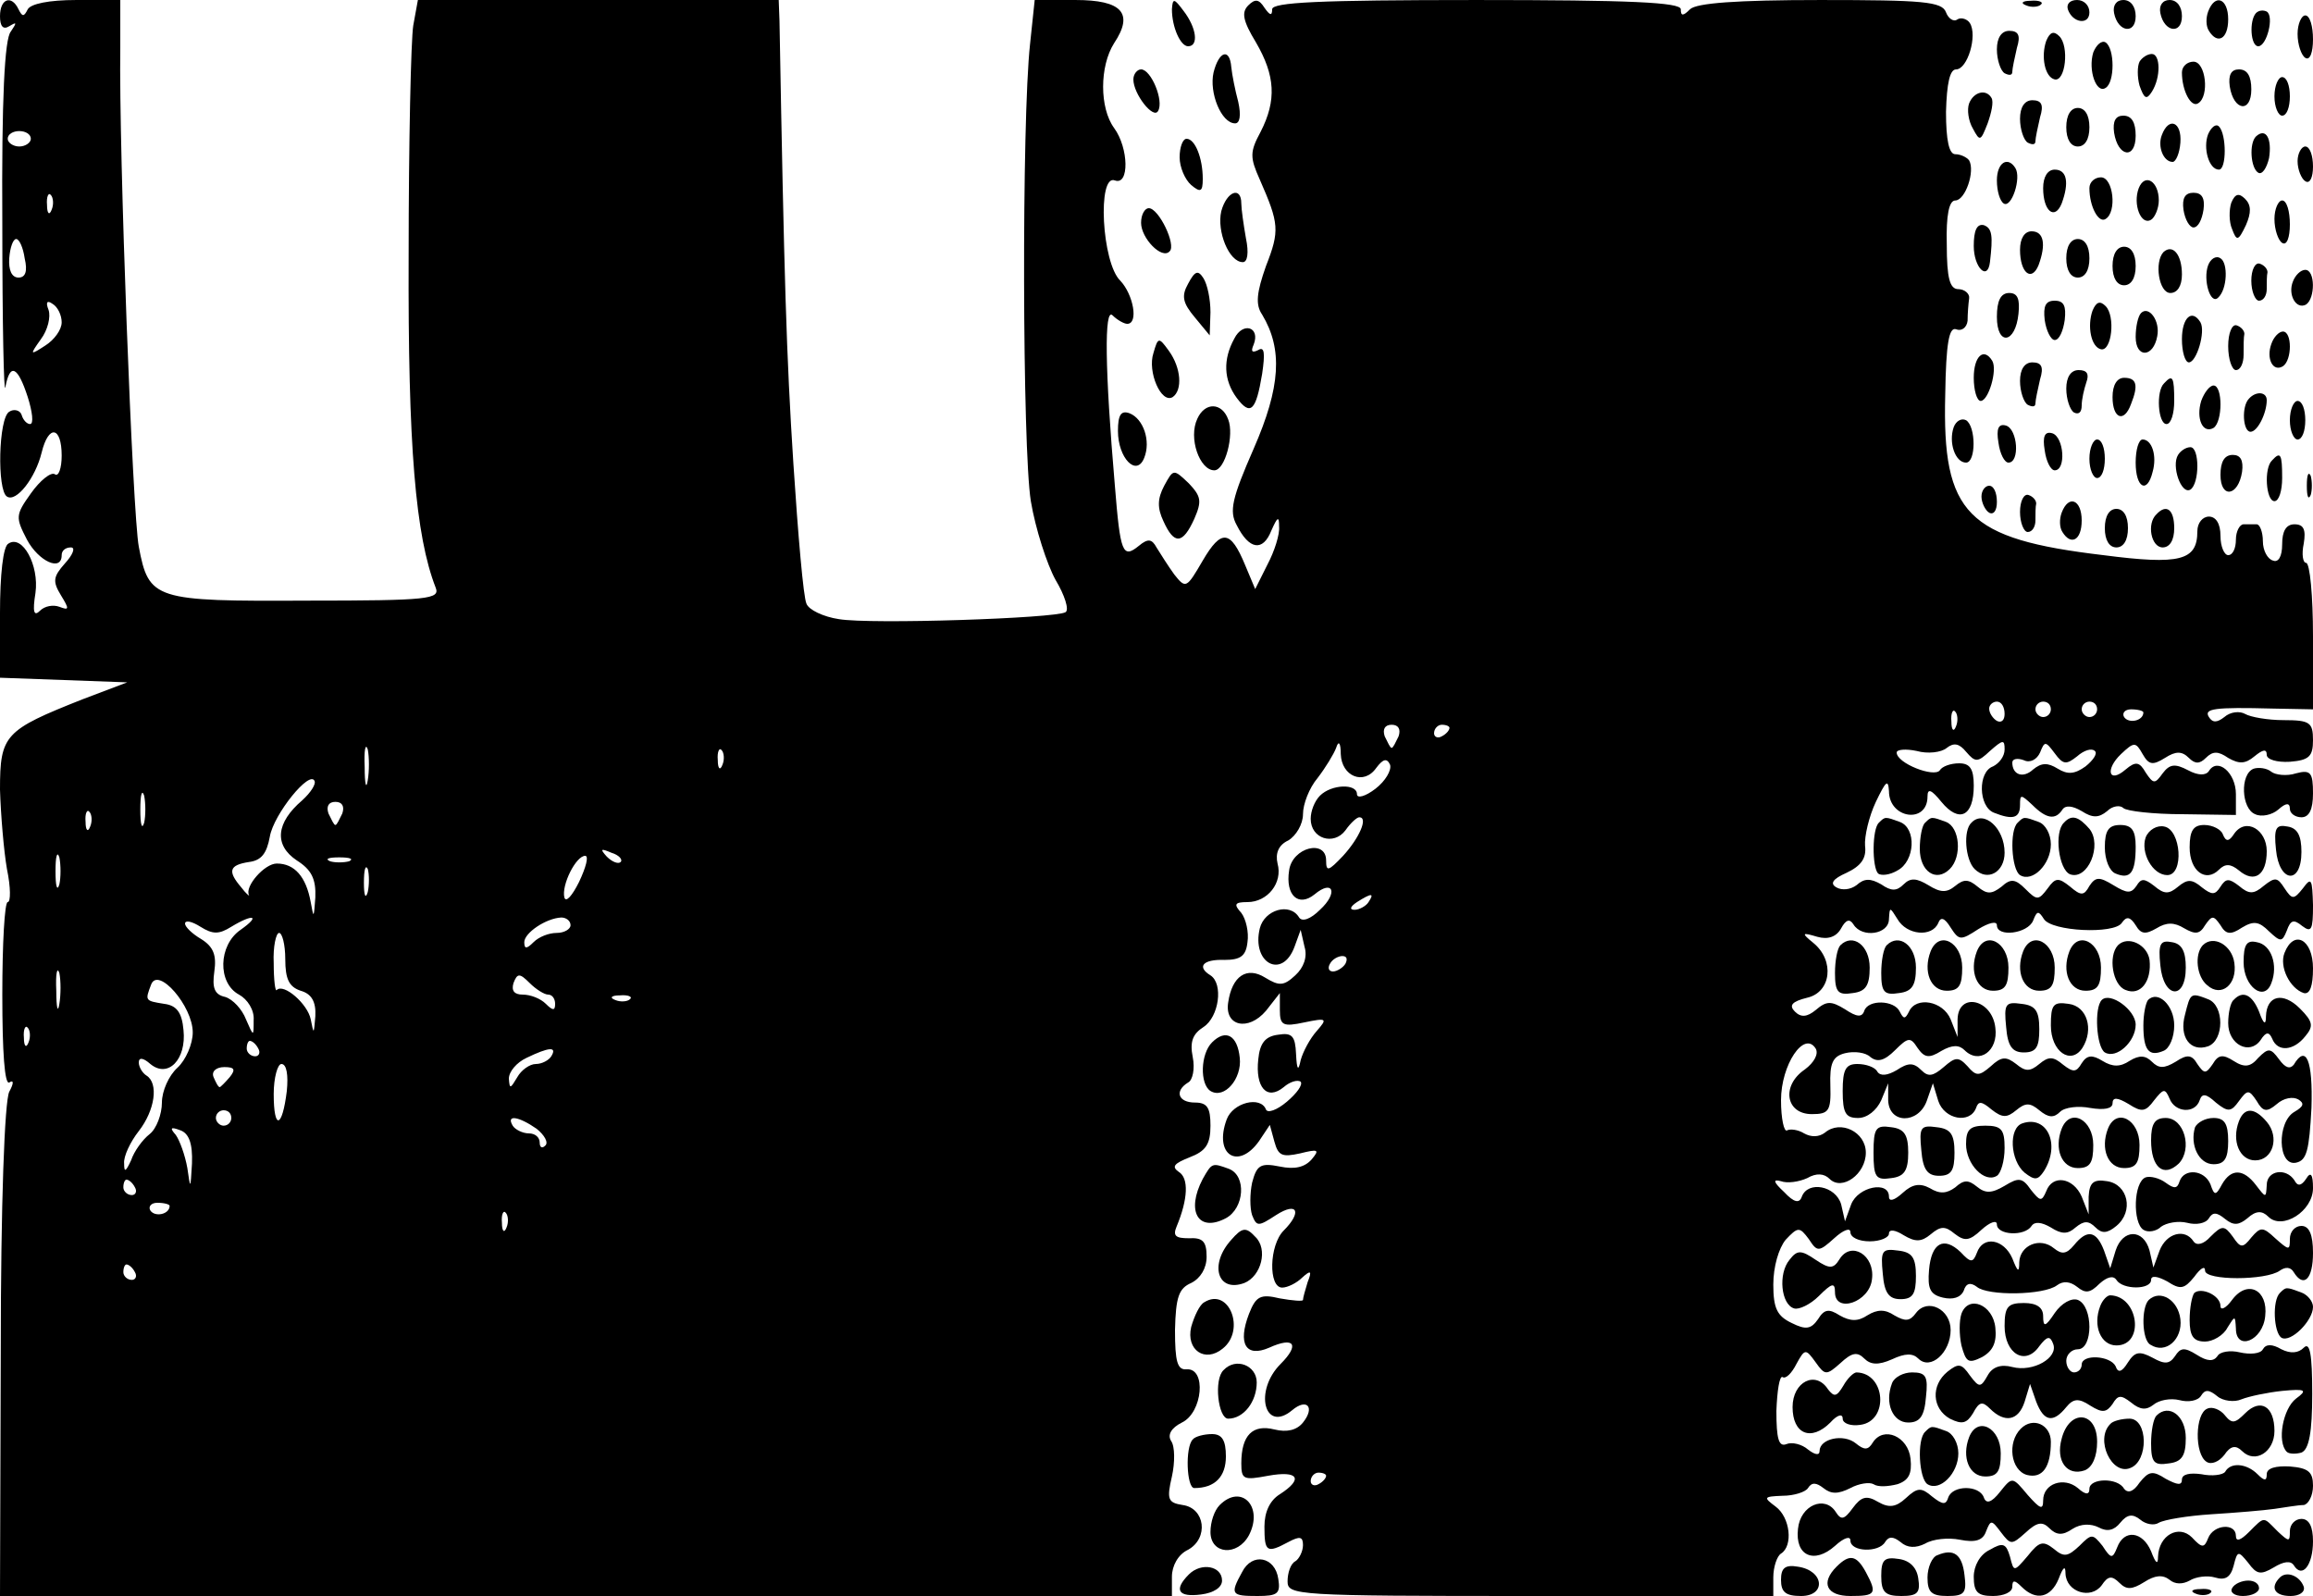 <?xml version="1.0" standalone="no"?>
<!DOCTYPE svg PUBLIC "-//W3C//DTD SVG 20010904//EN"
 "http://www.w3.org/TR/2001/REC-SVG-20010904/DTD/svg10.dtd">
<svg version="1.0" xmlns="http://www.w3.org/2000/svg"
 width="300pt" height="207pt" viewBox="0 0 300 207"
 preserveAspectRatio="xMidYMid meet">

<g transform="translate(0,207) scale(0.1,-0.1)"
fill="#000000" stroke="none">
<path d="M0 2049 c0 -13 4 -18 12 -13 10 6 10 5 2 -7 -8 -9 -12 -87 -11 -249
0 -129 2 -225 4 -212 6 32 16 27 29 -13 6 -19 8 -35 3 -35 -4 0 -9 5 -11 12
-2 6 -10 8 -16 4 -14 -8 -16 -102 -3 -110 12 -8 37 24 45 57 9 37 26 34 26 -4
0 -16 -4 -28 -9 -24 -5 3 -19 -8 -31 -25 -20 -28 -20 -31 -5 -60 15 -28 45
-42 45 -20 0 6 5 10 12 10 6 0 3 -9 -8 -21 -15 -17 -16 -23 -5 -41 11 -18 11
-20 -2 -15 -8 3 -19 1 -25 -5 -8 -8 -10 -2 -6 23 5 36 -17 76 -35 64 -7 -3
-11 -41 -11 -90 l0 -84 83 -3 82 -3 -58 -22 c-101 -40 -107 -46 -107 -117 1
-33 5 -80 9 -103 5 -24 5 -43 1 -43 -4 0 -7 -54 -7 -120 0 -75 3 -117 9 -114
6 4 6 -1 0 -12 -6 -12 -11 -144 -11 -337 l-1 -317 760 0 760 0 0 25 c0 14 8
29 21 35 27 15 22 54 -7 58 -19 3 -21 7 -14 37 4 18 4 39 -1 46 -5 8 0 17 14
24 27 13 32 71 6 69 -12 -1 -15 10 -15 51 1 43 5 54 21 61 12 6 20 19 20 34 0
20 -5 25 -23 24 -17 0 -21 3 -16 15 15 36 16 63 3 71 -10 7 -6 11 14 19 21 8
27 17 27 41 0 23 -4 30 -20 30 -22 0 -27 15 -9 26 6 3 9 18 6 33 -4 20 0 30
14 39 20 13 26 56 9 67 -18 11 -10 21 18 20 21 0 28 5 30 23 2 13 -2 30 -8 38
-10 11 -9 14 8 14 26 0 46 25 39 50 -3 13 1 24 14 30 10 6 19 21 19 34 0 13 8
34 19 47 10 13 21 31 24 39 3 10 6 7 6 -8 1 -29 30 -41 46 -18 9 12 14 13 18
4 2 -7 -6 -21 -19 -31 -13 -10 -24 -13 -24 -7 0 14 -33 13 -48 -2 -7 -7 -12
-20 -12 -30 0 -26 30 -35 45 -15 7 10 15 17 18 17 12 0 0 -27 -21 -50 -19 -20
-22 -21 -22 -6 0 28 -44 17 -48 -13 -5 -32 12 -48 33 -31 24 20 31 2 7 -20
-12 -12 -23 -16 -27 -10 -12 20 -45 10 -51 -14 -11 -45 29 -67 45 -24 l8 22 5
-22 c4 -13 -1 -27 -12 -37 -15 -14 -21 -14 -39 -3 -24 15 -43 2 -48 -32 -5
-31 26 -38 49 -11 l18 23 0 -22 c0 -20 4 -22 32 -16 29 6 30 5 16 -11 -9 -10
-18 -27 -21 -38 -3 -15 -5 -13 -6 8 -1 23 -5 28 -23 25 -17 -2 -24 -11 -26
-32 -4 -36 11 -54 33 -36 8 7 18 10 22 7 3 -4 -5 -15 -18 -26 -13 -11 -25 -15
-27 -10 -7 18 -43 9 -51 -13 -17 -46 15 -66 42 -28 l14 21 6 -22 c5 -18 10
-20 33 -15 24 6 26 5 15 -8 -9 -10 -22 -13 -41 -9 -25 5 -30 2 -36 -21 -3 -14
-3 -33 0 -42 6 -15 8 -15 31 0 28 18 34 4 10 -20 -19 -19 -20 -74 -2 -74 7 0
19 6 26 13 11 10 13 9 7 -6 -3 -10 -6 -20 -6 -23 0 -2 -13 -1 -30 2 -25 6 -31
3 -40 -20 -15 -39 -4 -57 26 -44 33 15 40 4 15 -21 -35 -35 -21 -90 15 -60 19
16 30 4 14 -16 -8 -10 -21 -13 -37 -9 -28 7 -43 -7 -43 -44 0 -21 3 -22 35
-16 39 7 46 -4 15 -24 -13 -8 -20 -23 -20 -42 0 -33 3 -35 31 -20 15 8 19 7
19 -4 0 -8 -5 -18 -10 -21 -6 -3 -10 -15 -10 -26 0 -18 10 -19 315 -19 l315 0
0 24 c0 14 5 28 10 31 16 10 12 47 -7 61 -16 12 -16 13 9 14 15 0 30 5 33 10
5 8 11 7 20 0 10 -8 19 -8 35 0 11 6 25 8 30 5 6 -4 19 -3 31 0 15 5 19 14 17
33 -3 29 -35 43 -49 21 -6 -10 -11 -10 -22 -1 -16 13 -47 6 -47 -10 0 -6 -6
-5 -15 2 -8 7 -21 10 -28 7 -10 -4 -13 7 -13 43 1 26 4 46 8 44 4 -3 12 5 18
17 11 20 12 20 25 2 12 -17 14 -17 32 -1 15 14 22 15 31 6 8 -8 18 -9 36 -1
17 8 27 8 34 1 16 -16 42 8 42 37 0 27 -30 42 -45 22 -8 -11 -14 -11 -28 -3
-12 8 -22 8 -35 0 -12 -8 -22 -8 -36 0 -14 9 -20 8 -28 -5 -9 -13 -16 -14 -34
-5 -19 9 -24 19 -24 50 0 23 7 47 16 58 16 17 18 17 30 1 11 -17 13 -17 33 1
12 11 21 14 21 8 0 -7 11 -12 25 -12 14 0 25 5 25 10 0 6 8 5 19 -2 15 -9 23
-9 35 1 13 11 19 11 31 1 13 -10 19 -10 35 5 11 10 20 13 20 7 0 -14 36 -16
45 -2 4 6 13 5 25 -2 14 -9 22 -9 32 0 11 9 17 9 26 0 8 -8 15 -8 27 2 23 19
15 54 -12 58 -18 3 -23 -2 -24 -20 l0 -23 -9 23 c-11 25 -38 29 -46 7 -6 -14
-8 -13 -20 2 -11 16 -16 16 -34 5 -17 -10 -25 -10 -36 -1 -11 9 -17 9 -28 -1
-11 -8 -20 -9 -33 -1 -13 7 -23 5 -35 -6 -11 -10 -18 -12 -18 -5 0 21 -40 13
-49 -10 l-8 -22 -5 22 c-7 24 -43 31 -51 10 -3 -9 -10 -8 -23 6 -14 13 -15 17
-4 14 8 -3 23 -1 34 4 12 7 22 6 29 -1 16 -16 47 6 47 34 0 27 -33 43 -53 26
-8 -6 -18 -6 -27 -1 -8 5 -18 6 -22 4 -4 -3 -8 15 -8 39 0 46 30 91 45 67 4
-7 -2 -18 -14 -27 -31 -21 -25 -58 9 -58 22 0 25 4 24 37 -1 29 3 38 19 42 12
3 27 1 33 -5 9 -7 18 -5 32 9 17 17 20 17 29 3 9 -13 15 -14 31 -4 14 8 23 8
30 1 19 -19 44 -1 40 29 -4 37 -48 47 -49 11 l0 -23 -9 23 c-10 24 -45 30 -54
10 -5 -10 -7 -10 -12 0 -7 15 -41 16 -46 1 -3 -9 -10 -8 -25 2 -18 11 -24 11
-38 -1 -11 -9 -19 -10 -27 -2 -8 8 -4 13 16 18 31 7 36 48 8 71 -16 13 -15 14
5 8 14 -4 25 0 31 11 6 11 11 13 16 5 11 -18 46 -13 46 7 1 16 1 16 11 0 12
-21 45 -24 53 -5 3 8 8 7 16 -6 11 -17 13 -17 36 -2 13 8 24 11 24 5 0 -16 40
-11 47 6 5 13 7 13 14 2 10 -16 91 -20 101 -5 6 9 11 8 18 -3 7 -12 13 -12 27
-4 13 8 23 8 36 0 14 -8 20 -8 27 4 9 13 11 13 20 0 7 -12 13 -13 28 -3 15 9
22 8 35 -5 15 -14 17 -14 23 1 5 14 9 15 20 6 12 -9 14 -5 14 27 -1 34 -2 37
-13 22 -12 -15 -14 -15 -24 0 -9 14 -12 15 -27 3 -13 -11 -19 -11 -32 0 -13
10 -17 10 -24 -1 -7 -11 -11 -11 -24 -1 -13 11 -19 11 -31 1 -12 -10 -18 -10
-31 1 -13 10 -17 10 -23 0 -7 -10 -12 -10 -30 1 -18 11 -23 11 -31 -1 -7 -13
-11 -13 -25 -1 -15 12 -19 12 -29 -2 -12 -16 -14 -16 -29 -1 -13 13 -19 14
-31 3 -13 -10 -19 -10 -31 0 -12 10 -18 10 -29 1 -11 -9 -19 -9 -35 1 -15 9
-23 10 -32 1 -9 -9 -16 -9 -29 0 -14 8 -22 8 -32 -1 -8 -6 -19 -7 -26 -3 -9 5
-5 11 13 19 19 9 26 19 24 35 -1 12 5 38 14 57 13 27 16 30 17 14 0 -36 50
-43 50 -7 0 11 5 9 18 -7 23 -28 42 -19 42 21 0 22 -5 29 -19 29 -11 0 -22 -4
-25 -9 -7 -10 -56 9 -56 23 0 4 12 5 26 2 14 -4 32 -2 39 4 9 7 16 6 25 -5 12
-14 15 -14 31 1 17 15 19 15 19 2 0 -9 -7 -18 -15 -22 -20 -7 -19 -52 1 -60
25 -10 34 -7 34 10 0 14 1 14 16 0 18 -18 30 -20 39 -6 4 6 13 5 25 -2 14 -9
22 -9 33 0 7 7 17 8 21 4 4 -4 39 -8 77 -8 l69 -1 0 27 c0 28 -24 48 -35 30
-4 -6 -14 -6 -27 1 -17 9 -24 8 -33 -4 -10 -14 -12 -14 -22 1 -8 14 -13 15
-26 4 -22 -19 -27 0 -6 20 17 16 19 16 28 0 8 -14 13 -15 29 -5 14 9 22 9 31
0 8 -8 14 -8 22 0 9 9 16 9 29 0 14 -8 22 -8 34 2 11 9 16 10 16 2 0 -6 13
-10 30 -9 25 2 30 7 30 28 0 23 -4 26 -38 26 -21 0 -43 4 -50 8 -7 4 -19 3
-27 -4 -9 -7 -15 -8 -20 0 -7 11 7 13 83 11 l52 -1 0 95 c0 52 -4 95 -9 95 -4
0 -6 11 -3 25 3 18 0 25 -12 25 -11 0 -16 -9 -16 -26 0 -16 -5 -24 -12 -21 -7
2 -13 13 -13 25 0 12 -4 22 -8 22 -4 0 -11 0 -17 0 -5 0 -10 -9 -10 -20 0 -11
-4 -20 -10 -20 -5 0 -10 11 -10 25 0 16 -6 25 -15 25 -8 0 -15 -8 -15 -19 0
-38 -22 -44 -122 -31 -177 21 -209 53 -205 208 1 67 5 88 14 85 7 -3 14 2 15
11 0 9 1 22 2 29 1 6 -6 12 -14 12 -11 0 -15 14 -15 58 -1 38 3 57 11 57 13 0
26 38 18 52 -3 4 -11 8 -18 8 -8 0 -12 18 -12 55 1 37 5 55 13 55 15 0 28 44
18 60 -3 5 -11 8 -16 5 -5 -4 -12 1 -15 9 -5 14 -30 16 -163 16 -109 0 -161
-4 -169 -12 -9 -9 -12 -9 -12 0 0 9 -66 12 -265 12 -205 0 -265 -3 -265 -12 0
-9 -3 -8 -10 2 -7 11 -12 12 -21 3 -9 -9 -7 -20 10 -48 25 -43 27 -75 6 -116
-14 -26 -14 -33 -1 -62 25 -57 26 -66 8 -112 -12 -34 -14 -50 -5 -63 27 -45
24 -94 -11 -174 -28 -64 -32 -81 -22 -99 16 -32 34 -35 45 -7 8 18 10 19 10 5
1 -10 -6 -32 -15 -49 l-16 -32 -13 31 c-19 46 -31 47 -55 6 -21 -36 -22 -37
-37 -18 -8 11 -18 27 -23 35 -6 11 -11 12 -23 2 -21 -17 -24 -9 -31 78 -13
151 -14 232 -3 221 6 -6 15 -11 19 -11 15 0 8 38 -9 56 -24 23 -30 139 -7 130
19 -7 18 42 -1 68 -19 26 -19 80 0 110 26 39 10 56 -50 56 l-53 0 -6 -57 c-11
-100 -10 -525 1 -593 6 -36 21 -82 32 -102 12 -20 18 -39 13 -42 -13 -8 -253
-16 -294 -9 -20 3 -39 12 -42 20 -4 8 -11 90 -17 182 -9 139 -12 240 -18 574
l-1 27 -234 0 -234 0 -6 -33 c-3 -18 -6 -152 -6 -298 -1 -249 9 -364 35 -431
6 -15 -8 -17 -167 -17 -198 -1 -205 1 -218 70 -8 42 -26 513 -24 647 l0 62
-57 0 c-36 0 -59 -5 -63 -12 -5 -10 -7 -10 -12 0 -9 19 -24 14 -24 -9z m40
-159 c0 -5 -7 -10 -15 -10 -8 0 -15 5 -15 10 0 6 7 10 15 10 8 0 15 -4 15 -10z
m27 -92 c-3 -8 -6 -5 -6 6 -1 11 2 17 5 13 3 -3 4 -12 1 -19z m-35 -63 c4 -17
1 -25 -8 -25 -9 0 -13 10 -12 25 1 14 5 25 9 25 4 0 9 -11 11 -25z m48 -83 c0
-10 -10 -23 -21 -30 -20 -13 -21 -13 -6 8 9 12 13 29 10 38 -4 10 -2 13 5 8 7
-4 12 -15 12 -24z m2520 -508 c0 -8 -4 -12 -10 -9 -5 3 -10 10 -10 16 0 5 5 9
10 9 6 0 10 -7 10 -16z m60 6 c0 -5 -4 -10 -10 -10 -5 0 -10 5 -10 10 0 6 5
10 10 10 6 0 10 -4 10 -10z m60 0 c0 -5 -4 -10 -10 -10 -5 0 -10 5 -10 10 0 6
5 10 10 10 6 0 10 -4 10 -10z m-183 -22 c-3 -8 -6 -5 -6 6 -1 11 2 17 5 13 3
-3 4 -12 1 -19z m243 18 c0 -11 -19 -15 -25 -6 -3 5 1 10 9 10 9 0 16 -2 16
-4z m-966 -31 c-4 -8 -7 -15 -9 -15 -2 0 -5 7 -9 15 -3 9 0 15 9 15 9 0 12 -6
9 -15z m66 11 c0 -3 -4 -8 -10 -11 -5 -3 -10 -1 -10 4 0 6 5 11 10 11 6 0 10
-2 10 -4z m-1403 -68 c-2 -13 -4 -5 -4 17 -1 22 1 32 4 23 2 -10 2 -28 0 -40z
m2217 31 c9 8 19 11 23 7 4 -3 -2 -12 -12 -20 -14 -10 -23 -11 -36 -3 -13 8
-21 8 -32 -1 -13 -12 -27 -7 -27 9 0 5 7 6 15 3 8 -4 17 1 21 10 6 15 7 15 19
-1 11 -15 15 -15 29 -4z m-1757 -11 c-3 -8 -6 -5 -6 6 -1 11 2 17 5 13 3 -3 4
-12 1 -19z m-545 -46 c-34 -29 -37 -58 -7 -78 19 -12 25 -24 24 -48 -2 -27 -2
-28 -6 -6 -6 33 -21 50 -44 50 -16 0 -42 -30 -36 -41 1 -2 -4 2 -10 10 -18 21
-16 29 10 33 16 2 23 11 27 33 5 29 52 87 58 72 2 -4 -5 -15 -16 -25z m-205
-29 c-3 -10 -5 -2 -5 17 0 19 2 27 5 18 2 -10 2 -26 0 -35z m257 12 c-4 -8 -7
-15 -9 -15 -2 0 -5 7 -9 15 -3 9 0 15 9 15 9 0 12 -6 9 -15z m-327 -17 c-3 -8
-6 -5 -6 6 -1 11 2 17 5 13 3 -3 4 -12 1 -19z m-40 -75 c-3 -10 -5 -2 -5 17 0
19 2 27 5 18 2 -10 2 -26 0 -35z m728 29 c-3 -3 -11 0 -18 7 -9 10 -8 11 6 5
10 -3 15 -9 12 -12z m-352 1 c-7 -2 -19 -2 -25 0 -7 3 -2 5 12 5 14 0 19 -2
13 -5z m298 -27 c-9 -18 -17 -27 -19 -20 -4 16 15 54 27 54 5 0 1 -15 -8 -34z
m-274 -13 c-3 -10 -5 -4 -5 12 0 17 2 24 5 18 2 -7 2 -21 0 -30z m1298 -13
c-3 -5 -12 -10 -18 -10 -7 0 -6 4 3 10 19 12 23 12 15 0z m-1475 -32 c28 17
39 15 12 -4 -29 -20 -30 -69 -2 -84 11 -6 20 -20 19 -33 0 -22 0 -22 -10 1 -5
13 -17 26 -27 29 -14 3 -17 12 -14 33 3 21 -1 32 -17 42 -12 7 -21 16 -21 20
0 5 9 3 20 -4 16 -10 24 -10 40 0z m440 2 c0 -5 -8 -10 -18 -10 -10 0 -23 -5
-30 -12 -9 -9 -12 -9 -12 0 0 12 28 31 48 32 6 0 12 -4 12 -10z m-370 -44 c0
-26 5 -36 20 -41 14 -4 20 -14 19 -33 -2 -24 -2 -24 -6 -4 -4 20 -35 47 -44
38 -2 -3 -4 13 -4 35 -1 21 3 39 7 39 4 0 8 -15 8 -34z m1375 -6 c-3 -5 -11
-10 -16 -10 -6 0 -7 5 -4 10 3 6 11 10 16 10 6 0 7 -4 4 -10z m-1668 -52 c-2
-13 -4 -5 -4 17 -1 22 1 32 4 23 2 -10 2 -28 0 -40z m173 -37 c0 -15 -9 -36
-20 -46 -11 -10 -20 -30 -20 -45 0 -15 -7 -34 -16 -41 -9 -7 -20 -22 -24 -34
-7 -15 -9 -16 -9 -4 -1 9 8 28 19 42 21 27 26 62 10 72 -5 3 -10 11 -10 17 0
7 6 6 15 -2 23 -19 47 6 43 44 -2 23 -9 32 -25 34 -25 4 -25 4 -17 25 9 24 54
-28 54 -62z m461 49 c5 0 9 -5 9 -12 0 -9 -3 -9 -12 0 -7 7 -20 12 -30 12 -11
0 -15 5 -12 15 5 13 8 13 21 0 8 -8 19 -15 24 -15z m106 -6 c-3 -3 -12 -4 -19
-1 -8 3 -5 6 6 6 11 1 17 -2 13 -5z m-780 -56 c-3 -8 -6 -5 -6 6 -1 11 2 17 5
13 3 -3 4 -12 1 -19z m298 -8 c3 -5 1 -10 -4 -10 -6 0 -11 5 -11 10 0 6 2 10
4 10 3 0 8 -4 11 -10z m380 -10 c-3 -5 -12 -10 -20 -10 -8 0 -19 -8 -24 -17
-9 -15 -10 -16 -11 -2 0 9 10 21 23 27 29 14 40 15 32 2z m-417 -27 c-6 -7
-12 -13 -13 -13 -2 0 -5 6 -8 13 -3 7 3 13 14 13 13 0 15 -3 7 -13z m74 -18
c-6 -49 -17 -51 -17 -4 0 21 5 39 10 39 7 0 9 -15 7 -35z m-72 -35 c0 -5 -4
-10 -10 -10 -5 0 -10 5 -10 10 0 6 5 10 10 10 6 0 10 -4 10 -10z m396 -14 c10
-8 16 -18 11 -22 -4 -4 -7 -2 -7 4 0 7 -6 12 -14 12 -8 0 -18 5 -21 10 -9 15
8 12 31 -4z m-447 -45 c-2 -34 -2 -34 -6 -6 -3 17 -10 36 -15 43 -8 9 -7 11 6
6 11 -4 16 -17 15 -43z m-74 -31 c3 -5 1 -10 -4 -10 -6 0 -11 5 -11 10 0 6 2
10 4 10 3 0 8 -4 11 -10z m45 -24 c0 -11 -19 -15 -25 -6 -3 5 1 10 9 10 9 0
16 -2 16 -4z m437 -28 c-3 -8 -6 -5 -6 6 -1 11 2 17 5 13 3 -3 4 -12 1 -19z
m-482 -58 c3 -5 1 -10 -4 -10 -6 0 -11 5 -11 10 0 6 2 10 4 10 3 0 8 -4 11
-10z m1545 -264 c0 -3 -4 -8 -10 -11 -5 -3 -10 -1 -10 4 0 6 5 11 10 11 6 0
10 -2 10 -4z"/>
<path d="M1520 2058 c0 -23 11 -48 21 -48 14 0 11 24 -6 46 -12 16 -14 17 -15
2z"/>
<path d="M2628 2063 c7 -3 16 -2 19 1 4 3 -2 6 -13 5 -11 0 -14 -3 -6 -6z"/>
<path d="M2682 2058 c6 -18 28 -21 28 -4 0 9 -7 16 -16 16 -9 0 -14 -5 -12
-12z"/>
<path d="M2742 2053 c5 -25 28 -28 28 -4 0 12 -6 21 -16 21 -9 0 -14 -7 -12
-17z"/>
<path d="M2802 2053 c5 -25 28 -28 28 -4 0 12 -6 21 -16 21 -9 0 -14 -7 -12
-17z"/>
<path d="M2864 2055 c-3 -8 -3 -19 1 -25 11 -18 25 -11 25 15 0 27 -17 34 -26
10z"/>
<path d="M2926 2053 c-9 -10 -7 -43 3 -43 11 0 21 39 11 45 -4 2 -10 2 -14 -2z"/>
<path d="M2980 2026 c0 -14 5 -28 10 -31 6 -4 10 7 10 24 0 17 -4 31 -10 31
-5 0 -10 -11 -10 -24z"/>
<path d="M2590 2006 c0 -14 5 -28 10 -31 6 -3 10 -3 10 2 0 4 3 18 6 31 5 16
2 22 -10 22 -10 0 -16 -9 -16 -24z"/>
<path d="M2654 2017 c-7 -20 -2 -47 11 -50 14 -3 19 43 6 56 -7 7 -12 6 -17
-6z"/>
<path d="M2715 2002 c-7 -23 4 -54 16 -46 12 7 12 51 0 59 -5 3 -12 -3 -16
-13z"/>
<path d="M1574 1976 c-6 -26 10 -66 28 -66 6 0 8 10 4 28 -4 15 -8 35 -9 45
-2 25 -16 21 -23 -7z"/>
<path d="M2775 1990 c-3 -6 -3 -20 0 -31 6 -17 9 -19 16 -8 12 19 11 49 0 49
-6 0 -13 -5 -16 -10z"/>
<path d="M2830 1976 c0 -24 12 -46 21 -40 15 9 10 54 -6 54 -8 0 -15 -6 -15
-14z"/>
<path d="M1470 1967 c0 -19 26 -52 32 -41 8 13 -9 54 -22 54 -5 0 -10 -6 -10
-13z"/>
<path d="M2892 1958 c5 -32 28 -35 28 -4 0 17 -5 26 -16 26 -10 0 -14 -7 -12
-22z"/>
<path d="M2950 1945 c0 -14 5 -25 10 -25 6 0 10 11 10 25 0 14 -4 25 -10 25
-5 0 -10 -11 -10 -25z"/>
<path d="M2554 1936 c-3 -8 -1 -23 5 -33 9 -17 10 -16 19 7 5 14 8 28 5 33 -7
12 -23 8 -29 -7z"/>
<path d="M2620 1916 c0 -14 5 -28 10 -31 6 -3 10 -3 10 2 0 4 3 18 6 31 5 16
2 22 -10 22 -10 0 -16 -9 -16 -24z"/>
<path d="M2680 1905 c0 -16 6 -25 15 -25 9 0 15 9 15 25 0 16 -6 25 -15 25 -9
0 -15 -9 -15 -25z"/>
<path d="M2742 1898 c5 -32 28 -35 28 -4 0 17 -5 26 -16 26 -10 0 -14 -7 -12
-22z"/>
<path d="M2804 1895 c-6 -15 2 -35 14 -35 4 0 9 11 10 25 2 27 -15 34 -24 10z"/>
<path d="M2864 1896 c-7 -18 1 -46 14 -46 10 0 10 46 0 56 -4 4 -10 -1 -14
-10z"/>
<path d="M2926 1893 c-9 -9 -7 -41 3 -47 5 -3 11 6 14 19 4 25 -4 40 -17 28z"/>
<path d="M1530 1866 c0 -13 7 -29 15 -36 12 -10 15 -9 15 8 0 27 -10 52 -21
52 -5 0 -9 -11 -9 -24z"/>
<path d="M2980 1861 c0 -11 5 -23 10 -26 6 -4 10 5 10 19 0 14 -4 26 -10 26
-5 0 -10 -9 -10 -19z"/>
<path d="M2590 1836 c0 -14 4 -27 9 -30 10 -6 23 33 15 46 -10 16 -24 7 -24
-16z"/>
<path d="M2650 1826 c0 -30 15 -42 24 -20 10 27 7 44 -9 44 -9 0 -15 -9 -15
-24z"/>
<path d="M2710 1826 c0 -24 12 -46 21 -40 15 9 10 54 -6 54 -8 0 -15 -6 -15
-14z"/>
<path d="M2774 1826 c-8 -21 3 -49 16 -41 5 3 10 15 10 25 0 25 -18 36 -26 16z"/>
<path d="M1584 1796 c-6 -26 10 -66 28 -66 6 0 8 12 4 31 -3 17 -6 38 -6 45 0
23 -19 16 -26 -10z"/>
<path d="M2832 1798 c2 -13 8 -23 13 -23 6 0 11 10 13 23 2 15 -2 22 -13 22
-11 0 -15 -7 -13 -22z"/>
<path d="M2894 1807 c-3 -9 -3 -25 1 -34 6 -16 8 -16 18 5 7 16 7 26 -1 34 -8
8 -13 7 -18 -5z"/>
<path d="M2950 1786 c0 -14 5 -28 10 -31 6 -4 10 7 10 24 0 17 -4 31 -10 31
-5 0 -10 -11 -10 -24z"/>
<path d="M1480 1781 c0 -20 27 -48 37 -37 9 8 -14 56 -27 56 -5 0 -10 -8 -10
-19z"/>
<path d="M2560 1751 c0 -28 18 -46 21 -21 4 34 3 44 -8 48 -9 2 -13 -7 -13
-27z"/>
<path d="M2620 1746 c0 -30 15 -42 24 -20 10 27 7 44 -9 44 -9 0 -15 -9 -15
-24z"/>
<path d="M2680 1735 c0 -16 6 -25 15 -25 9 0 15 9 15 25 0 16 -6 25 -15 25 -9
0 -15 -9 -15 -25z"/>
<path d="M2740 1725 c0 -16 6 -25 15 -25 9 0 15 9 15 25 0 16 -6 25 -15 25 -9
0 -15 -9 -15 -25z"/>
<path d="M2806 1743 c-12 -13 -6 -53 9 -53 9 0 15 9 15 24 0 26 -12 40 -24 29z"/>
<path d="M2864 1726 c-7 -19 3 -52 13 -42 12 11 13 45 3 51 -6 4 -13 -1 -16
-9z"/>
<path d="M2920 1706 c0 -14 5 -26 10 -26 6 0 10 7 10 15 0 8 0 18 1 22 0 4 -4
9 -10 11 -6 2 -11 -8 -11 -22z"/>
<path d="M1541 1702 c-9 -16 -7 -25 9 -44 l19 -23 1 30 c0 17 -4 36 -9 44 -7
11 -11 10 -20 -7z"/>
<path d="M2974 1705 c-7 -17 4 -37 17 -30 12 8 12 45 -1 45 -6 0 -13 -7 -16
-15z"/>
<path d="M2590 1659 c0 -38 24 -35 28 4 2 19 -1 27 -12 27 -11 0 -16 -10 -16
-31z"/>
<path d="M2652 1655 c2 -14 8 -26 13 -26 6 0 11 12 13 26 2 18 -1 25 -13 25
-12 0 -15 -7 -13 -25z"/>
<path d="M2714 1667 c-7 -20 -2 -47 11 -50 14 -3 19 43 6 56 -7 7 -12 6 -17
-6z"/>
<path d="M2777 1664 c-4 -4 -7 -18 -7 -31 0 -28 23 -27 28 1 4 20 -11 40 -21
30z"/>
<path d="M2830 1630 c0 -16 4 -30 9 -30 10 0 22 40 15 52 -11 18 -24 6 -24
-22z"/>
<path d="M1601 1631 c-15 -27 -14 -54 3 -77 18 -24 25 -17 33 31 4 27 3 36 -5
31 -8 -4 -10 -2 -6 7 9 23 -14 30 -25 8z"/>
<path d="M2890 1621 c0 -17 5 -31 10 -31 6 0 10 9 10 20 0 11 0 23 1 27 0 4
-4 9 -10 11 -6 2 -11 -10 -11 -27z"/>
<path d="M2946 1624 c-7 -19 2 -37 15 -29 12 8 12 45 0 45 -5 0 -12 -7 -15
-16z"/>
<path d="M1496 1612 c-8 -24 10 -66 25 -57 13 9 11 38 -5 60 -13 18 -14 18
-20 -3z"/>
<path d="M2560 1580 c0 -16 4 -30 9 -30 10 0 22 40 15 52 -11 18 -24 6 -24
-22z"/>
<path d="M2620 1576 c0 -14 5 -28 10 -31 6 -3 10 -3 10 2 0 4 3 18 6 31 5 16
2 22 -10 22 -10 0 -16 -9 -16 -24z"/>
<path d="M2680 1566 c0 -14 5 -28 10 -31 6 -3 10 0 10 9 0 8 3 21 6 30 4 11 1
16 -10 16 -10 0 -16 -9 -16 -24z"/>
<path d="M2740 1555 c0 -28 15 -34 24 -9 10 25 7 34 -9 34 -9 0 -15 -9 -15
-25z"/>
<path d="M2807 1573 c-11 -10 -8 -53 3 -53 6 0 10 14 10 30 0 31 -2 35 -13 23z"/>
<path d="M2855 1550 c-7 -23 2 -43 16 -35 12 8 12 55 0 55 -5 0 -12 -9 -16
-20z"/>
<path d="M2917 1553 c-10 -10 -8 -43 2 -43 9 0 21 24 21 41 0 11 -14 12 -23 2z"/>
<path d="M1553 1527 c-12 -25 3 -67 22 -67 14 0 26 46 18 66 -8 22 -30 23 -40
1z"/>
<path d="M2970 1525 c0 -14 5 -25 10 -25 6 0 10 11 10 25 0 14 -4 25 -10 25
-5 0 -10 -11 -10 -25z"/>
<path d="M1450 1511 c0 -35 24 -60 34 -35 9 22 -1 51 -19 58 -11 4 -15 -2 -15
-23z"/>
<path d="M2534 1516 c-7 -20 2 -46 16 -46 13 0 13 47 0 55 -6 3 -13 -1 -16 -9z"/>
<path d="M2592 1496 c2 -15 8 -26 13 -26 15 0 12 43 -3 48 -10 3 -13 -4 -10
-22z"/>
<path d="M2652 1486 c2 -15 8 -26 13 -26 15 0 12 43 -3 48 -10 3 -13 -4 -10
-22z"/>
<path d="M2710 1475 c0 -14 5 -25 10 -25 6 0 10 11 10 25 0 14 -4 25 -10 25
-5 0 -10 -11 -10 -25z"/>
<path d="M2770 1470 c0 -33 15 -41 22 -12 6 21 -1 42 -13 42 -5 0 -9 -13 -9
-30z"/>
<path d="M2825 1480 c-9 -14 4 -52 16 -45 12 8 12 55 0 55 -6 0 -13 -5 -16
-10z"/>
<path d="M2880 1454 c0 -31 23 -28 28 4 2 15 -2 22 -12 22 -11 0 -16 -9 -16
-26z"/>
<path d="M2947 1473 c-11 -10 -8 -53 3 -53 6 0 10 14 10 30 0 31 -2 35 -13 23z"/>
<path d="M1510 1440 c-9 -17 -9 -29 -1 -46 14 -31 25 -30 40 3 10 23 9 29 -7
46 -20 19 -20 19 -32 -3z"/>
<path d="M2992 1440 c0 -14 2 -19 5 -12 2 6 2 18 0 25 -3 6 -5 1 -5 -13z"/>
<path d="M2570 1426 c0 -8 5 -18 10 -21 6 -3 10 3 10 14 0 12 -4 21 -10 21 -5
0 -10 -6 -10 -14z"/>
<path d="M2620 1406 c0 -14 5 -26 10 -26 6 0 10 7 10 15 0 8 0 18 1 22 0 4 -4
9 -10 11 -6 2 -11 -8 -11 -22z"/>
<path d="M2674 1405 c-3 -8 -3 -19 1 -25 11 -18 25 -11 25 15 0 27 -17 34 -26
10z"/>
<path d="M2730 1385 c0 -16 6 -25 15 -25 9 0 15 9 15 25 0 16 -6 25 -15 25 -9
0 -15 -9 -15 -25z"/>
<path d="M2797 1403 c-13 -12 -7 -43 8 -43 9 0 15 9 15 25 0 24 -10 32 -23 18z"/>
<path d="M2923 1073 c-18 -7 -16 -52 2 -59 8 -4 22 -1 30 6 10 9 15 9 15 1 0
-6 7 -11 15 -11 10 0 15 10 15 31 0 27 -3 31 -22 26 -12 -4 -27 -2 -32 2 -6 5
-17 6 -23 4z"/>
<path d="M2437 1003 c-9 -8 -9 -58 -1 -66 4 -3 15 -2 25 4 23 12 25 55 3 63
-19 7 -19 7 -27 -1z"/>
<path d="M2497 1003 c-4 -3 -7 -19 -7 -34 0 -29 21 -44 39 -26 16 16 13 54 -5
61 -19 7 -19 7 -27 -1z"/>
<path d="M2557 1003 c-11 -10 -8 -48 4 -60 17 -17 39 -4 39 21 0 32 -27 56
-43 39z"/>
<path d="M2617 1003 c-11 -10 -8 -61 3 -68 16 -10 40 14 40 40 0 13 -7 26 -16
29 -19 7 -19 7 -27 -1z"/>
<path d="M2677 1003 c-13 -12 -7 -61 8 -67 23 -8 42 38 25 59 -14 16 -23 19
-33 8z"/>
<path d="M2730 971 c0 -16 6 -31 14 -34 19 -8 26 1 26 35 0 21 -5 28 -20 28
-15 0 -20 -7 -20 -29z"/>
<path d="M2783 984 c-7 -20 9 -49 28 -49 22 0 18 59 -4 63 -9 2 -20 -4 -24
-14z"/>
<path d="M2840 971 c0 -31 21 -46 38 -29 8 8 15 8 26 -1 20 -17 36 -6 36 25 0
28 -27 44 -42 23 -7 -11 -11 -11 -15 -1 -2 6 -13 12 -24 12 -14 0 -19 -7 -19
-29z"/>
<path d="M2952 968 c4 -43 33 -46 33 -3 0 21 -5 31 -18 33 -15 3 -18 -2 -15
-30z"/>
<path d="M2387 844 c-4 -4 -7 -20 -7 -36 0 -25 4 -29 23 -26 17 2 22 10 22 33
0 29 -22 45 -38 29z"/>
<path d="M2447 844 c-4 -4 -7 -20 -7 -36 0 -25 4 -29 23 -26 17 2 22 10 22 33
0 29 -22 45 -38 29z"/>
<path d="M2504 836 c-10 -26 0 -51 21 -51 16 0 20 7 20 30 0 33 -30 49 -41 21z"/>
<path d="M2564 836 c-10 -26 0 -51 21 -51 16 0 20 7 20 30 0 33 -30 49 -41 21z"/>
<path d="M2624 836 c-10 -26 0 -51 21 -51 16 0 20 7 20 30 0 33 -30 49 -41 21z"/>
<path d="M2684 836 c-10 -26 0 -51 21 -51 16 0 20 7 20 30 0 33 -30 49 -41 21z"/>
<path d="M2747 844 c-13 -14 -7 -52 10 -58 19 -8 34 11 31 39 -3 20 -28 32
-41 19z"/>
<path d="M2802 818 c4 -43 33 -46 33 -3 0 21 -5 31 -18 33 -15 3 -18 -2 -15
-30z"/>
<path d="M2857 844 c-11 -12 -8 -41 6 -52 18 -16 39 1 35 29 -3 23 -27 37 -41
23z"/>
<path d="M2910 822 c0 -32 27 -52 36 -27 9 23 0 50 -19 53 -13 3 -17 -3 -17
-26z"/>
<path d="M2963 834 c-7 -18 7 -46 25 -52 8 -2 12 9 12 32 0 38 -25 51 -37 20z"/>
<path d="M2726 773 c-10 -10 -7 -61 4 -68 15 -9 40 14 40 36 0 19 -33 43 -44
32z"/>
<path d="M2786 773 c-3 -4 -6 -18 -6 -33 0 -32 7 -41 26 -33 8 3 14 18 14 33
0 26 -21 46 -34 33z"/>
<path d="M2834 754 c-8 -29 7 -49 30 -41 21 8 21 53 0 61 -23 9 -23 8 -30 -20z"/>
<path d="M2897 773 c-4 -3 -7 -17 -7 -30 0 -28 28 -42 42 -22 7 11 11 11 15 2
7 -18 28 -16 43 3 11 13 10 19 -7 36 -22 22 -43 17 -44 -10 0 -12 -3 -11 -9 6
-9 22 -21 28 -33 15z"/>
<path d="M2602 738 c2 -25 8 -33 23 -33 16 0 20 7 20 30 0 24 -5 31 -23 33
-21 3 -23 0 -20 -30z"/>
<path d="M2660 740 c0 -34 26 -52 41 -29 15 24 6 54 -18 57 -20 3 -23 -1 -23
-28z"/>
<path d="M1572 718 c-15 -15 -16 -54 -2 -63 18 -11 41 16 38 43 -3 29 -18 38
-36 20z"/>
<path d="M2929 698 c-10 -12 -18 -13 -32 -4 -14 9 -20 8 -27 -4 -9 -13 -11
-13 -20 0 -7 12 -13 13 -28 3 -15 -9 -22 -9 -31 0 -8 8 -16 9 -29 1 -12 -8
-22 -8 -35 0 -13 8 -20 8 -27 -3 -7 -12 -11 -12 -24 -2 -13 11 -19 11 -31 1
-12 -10 -18 -10 -30 0 -13 10 -19 10 -33 -3 -15 -13 -19 -13 -30 0 -12 13 -16
12 -31 -1 -14 -12 -20 -13 -29 -4 -10 10 -17 10 -32 0 -12 -7 -21 -8 -25 -2
-3 6 -15 10 -26 10 -15 0 -19 -7 -19 -35 0 -29 4 -35 20 -35 12 0 24 10 30 23
l9 22 0 -22 c1 -31 39 -31 50 -1 l8 23 7 -23 c8 -24 41 -30 49 -9 3 9 7 9 20
-2 14 -11 20 -11 32 -1 12 10 18 10 30 0 12 -10 19 -10 27 -2 6 6 24 8 39 5
18 -3 29 -1 29 6 0 8 6 8 21 -1 17 -11 22 -10 33 5 12 15 14 16 20 2 7 -18 33
-20 39 -2 3 9 8 9 21 -3 16 -13 20 -12 30 2 11 15 13 15 23 0 8 -14 13 -15 26
-4 9 8 21 10 28 6 8 -5 7 -9 -5 -16 -23 -13 -22 -71 2 -66 14 3 17 16 20 71 2
62 -7 83 -23 56 -5 -6 -11 -4 -19 7 -11 15 -14 15 -27 2z"/>
<path d="M2904 616 c-10 -26 1 -51 21 -51 23 0 32 30 15 50 -16 19 -29 19 -36
1z"/>
<path d="M2623 613 c-18 -6 -16 -48 3 -64 13 -10 17 -10 25 2 22 35 4 73 -28
62z"/>
<path d="M2674 606 c-10 -26 0 -51 21 -51 16 0 20 7 20 30 0 33 -30 49 -41 21z"/>
<path d="M2734 606 c-10 -26 0 -51 21 -51 16 0 20 7 20 30 0 33 -30 49 -41 21z"/>
<path d="M2790 591 c0 -35 16 -49 36 -30 18 19 7 59 -17 59 -14 0 -19 -7 -19
-29z"/>
<path d="M2847 608 c-7 -23 5 -48 24 -48 14 0 19 7 19 30 0 23 -5 30 -19 30
-11 0 -21 -6 -24 -12z"/>
<path d="M2430 575 c0 -32 3 -36 23 -33 17 2 22 10 22 33 0 23 -5 31 -22 33
-20 3 -23 -1 -23 -33z"/>
<path d="M2492 578 c2 -25 8 -33 23 -33 16 0 20 7 20 30 0 24 -5 31 -23 33
-21 3 -23 0 -20 -30z"/>
<path d="M2550 586 c0 -26 24 -51 40 -41 5 3 10 19 10 36 0 24 -4 29 -25 29
-20 0 -25 -5 -25 -24z"/>
<path d="M1560 541 c-22 -42 -6 -70 30 -51 24 13 27 55 4 64 -22 8 -22 8 -34
-13z"/>
<path d="M2783 543 c-16 -6 -17 -59 -3 -68 6 -4 17 -2 23 4 7 5 22 8 34 5 11
-3 24 -1 28 6 5 8 10 8 21 -1 11 -9 18 -8 29 1 11 10 19 10 27 2 18 -18 58 7
58 37 0 18 -3 22 -9 12 -6 -9 -11 -10 -15 -2 -11 17 -36 13 -36 -6 -1 -17 -1
-17 -14 0 -16 21 -32 22 -44 1 -8 -15 -10 -15 -15 0 -8 19 -34 21 -40 4 -3
-10 -7 -10 -18 -2 -8 6 -20 9 -26 7z"/>
<path d="M1597 462 c-29 -32 -18 -69 17 -56 22 9 31 44 14 60 -12 13 -17 12
-31 -4z"/>
<path d="M2867 466 c-9 -10 -18 -12 -22 -6 -11 17 -35 11 -44 -12 l-8 -22 -5
22 c-8 29 -35 28 -44 0 l-7 -23 -8 23 c-10 26 -22 28 -39 7 -10 -12 -16 -12
-26 -4 -18 15 -44 4 -45 -18 0 -14 -2 -13 -9 5 -11 25 -38 30 -46 7 -5 -13 -8
-13 -21 1 -22 21 -38 12 -41 -23 -2 -24 1 -32 18 -36 13 -3 23 0 27 9 3 10 9
11 17 5 14 -12 87 -11 104 2 8 6 17 5 26 -2 11 -9 17 -8 29 4 10 9 18 11 22 5
8 -13 45 -13 45 0 0 6 8 5 21 -2 17 -11 22 -10 35 6 8 11 14 15 14 8 0 -13 79
-13 97 0 7 5 14 5 18 -2 13 -21 25 -9 25 25 0 24 -5 35 -15 35 -8 0 -15 -7
-15 -17 0 -15 -1 -15 -19 1 -16 15 -19 15 -31 1 -11 -14 -14 -14 -24 1 -11 15
-14 15 -29 0z"/>
<path d="M2321 436 c-15 -18 -11 -58 6 -63 6 -2 21 5 32 16 17 17 21 18 21 5
0 -28 45 -13 48 17 4 31 -27 50 -42 26 -8 -13 -13 -13 -31 -1 -19 13 -24 13
-34 0z"/>
<path d="M2442 418 c2 -25 8 -33 23 -33 16 0 20 7 20 30 0 24 -5 31 -23 33
-21 3 -23 0 -20 -30z"/>
<path d="M2846 393 c-3 -4 -6 -19 -6 -35 0 -21 5 -28 20 -28 10 0 24 8 29 18
10 16 10 16 11 -1 0 -30 35 -16 38 16 4 34 -23 48 -43 21 -8 -11 -15 -14 -15
-8 0 14 -25 25 -34 17z"/>
<path d="M2957 393 c-10 -10 -8 -51 2 -58 12 -7 41 22 41 40 0 7 -7 16 -16 19
-19 7 -19 7 -27 -1z"/>
<path d="M1562 381 c-6 -3 -13 -18 -17 -32 -7 -30 18 -47 41 -28 30 24 8 80
-24 60z"/>
<path d="M2665 367 c-12 -18 -15 -19 -15 -4 0 11 -8 17 -25 17 -21 0 -25 -5
-25 -30 0 -36 27 -52 45 -26 10 13 14 14 18 3 7 -18 -26 -37 -53 -30 -15 4
-26 0 -32 -11 -9 -16 -11 -16 -23 0 -11 16 -15 16 -29 5 -22 -18 -20 -48 3
-61 16 -8 22 -6 30 7 8 15 12 16 22 6 19 -19 37 -16 45 9 l7 23 8 -23 c10 -26
22 -28 39 -7 9 11 16 12 31 2 16 -10 21 -9 29 2 7 12 11 12 24 2 12 -10 20
-10 29 -3 7 6 22 9 34 6 11 -3 24 -1 28 6 5 8 10 8 21 -1 7 -6 22 -8 31 -4 10
4 34 9 53 11 31 3 33 1 18 -10 -17 -13 -25 -56 -12 -69 3 -3 12 -3 19 -1 10 4
14 27 14 76 0 52 -3 68 -11 60 -7 -7 -17 -8 -29 -2 -12 7 -20 7 -24 0 -3 -6
-17 -7 -30 -4 -12 3 -26 1 -29 -5 -5 -7 -13 -7 -27 2 -16 10 -21 9 -28 -2 -7
-10 -13 -11 -29 -2 -17 9 -23 8 -32 -6 -8 -13 -13 -14 -16 -5 -7 14 -44 16
-44 2 0 -5 -4 -10 -10 -10 -5 0 -10 7 -10 15 0 8 7 15 15 15 20 0 20 56 0 64
-8 3 -21 -4 -30 -17z"/>
<path d="M2724 376 c-10 -26 1 -51 21 -51 37 0 29 64 -8 65 -4 0 -10 -6 -13
-14z"/>
<path d="M2787 384 c-10 -10 -9 -52 2 -58 20 -13 42 7 39 33 -3 25 -26 39 -41
25z"/>
<path d="M2544 366 c-3 -9 -3 -27 0 -41 6 -22 9 -24 27 -15 14 8 19 19 17 38
-3 30 -35 43 -44 18z"/>
<path d="M1587 293 c-13 -12 -7 -63 6 -63 20 0 37 22 37 47 0 22 -27 33 -43
16z"/>
<path d="M2391 273 c-9 -15 -12 -15 -20 -5 -16 25 -46 10 -46 -23 0 -35 24
-45 49 -20 9 10 16 12 16 5 0 -6 10 -10 23 -8 37 5 33 67 -5 68 -4 0 -12 -8
-17 -17z"/>
<path d="M2454 276 c-10 -26 1 -51 21 -51 15 0 21 8 23 33 3 27 0 32 -18 32
-11 0 -23 -6 -26 -14z"/>
<path d="M2863 243 c-16 -6 -17 -59 -1 -69 6 -4 16 0 23 9 8 12 15 13 23 5 17
-17 42 -1 42 26 0 32 -18 43 -38 23 -13 -13 -17 -14 -26 -3 -6 8 -17 12 -23 9z"/>
<path d="M2797 234 c-4 -4 -7 -20 -7 -36 0 -25 4 -29 23 -26 17 2 22 10 22 33
0 29 -22 45 -38 29z"/>
<path d="M2621 217 c-18 -18 -13 -54 8 -60 20 -5 31 10 31 43 0 22 -23 33 -39
17z"/>
<path d="M2674 204 c-8 -29 7 -49 30 -41 10 4 16 18 16 37 0 40 -36 43 -46 4z"/>
<path d="M2737 223 c-20 -20 2 -67 26 -57 24 9 23 64 -1 64 -10 0 -22 -3 -25
-7z"/>
<path d="M2497 213 c-11 -10 -8 -61 3 -68 16 -10 40 14 40 40 0 13 -7 26 -16
29 -19 7 -19 7 -27 -1z"/>
<path d="M2554 206 c-10 -26 0 -51 21 -51 16 0 20 7 20 30 0 33 -30 49 -41 21z"/>
<path d="M1547 203 c-10 -10 -8 -63 2 -63 27 0 41 15 41 41 0 21 -5 29 -18 29
-10 0 -22 -3 -25 -7z"/>
<path d="M2886 161 c-3 -4 -17 -6 -31 -3 -15 2 -25 0 -25 -7 0 -8 -6 -7 -21 1
-17 11 -22 10 -34 -5 -8 -12 -15 -14 -20 -8 -8 15 -45 14 -45 0 0 -8 -5 -8
-15 1 -18 15 -45 6 -45 -16 0 -13 -4 -11 -20 7 -20 24 -20 24 -36 4 -11 -14
-18 -16 -21 -7 -6 16 -40 16 -46 0 -3 -10 -7 -10 -21 1 -14 12 -19 12 -34 -2
-13 -12 -22 -13 -36 -5 -15 9 -22 7 -33 -8 -11 -15 -15 -16 -22 -5 -14 22 -46
9 -49 -22 -4 -35 21 -46 48 -22 12 11 20 13 20 7 0 -15 37 -16 45 -2 5 8 11 7
20 0 9 -8 20 -8 32 -2 10 6 30 8 45 5 20 -4 30 -1 34 11 6 15 7 15 19 -1 13
-17 14 -17 32 -1 15 14 22 15 31 6 9 -9 17 -10 30 -1 11 7 24 7 34 2 11 -6 20
-4 28 6 9 11 16 12 26 4 7 -6 18 -8 24 -4 7 4 37 9 68 11 32 2 68 5 82 7 14 2
31 5 38 5 6 1 12 12 12 25 0 18 -6 23 -30 25 -18 1 -30 -2 -30 -10 0 -9 -3 -9
-12 0 -14 14 -35 16 -42 3z"/>
<path d="M1582 118 c-7 -7 -12 -22 -12 -35 0 -29 35 -32 50 -4 19 37 -10 67
-38 39z"/>
<path d="M2917 83 c-11 -11 -17 -13 -17 -5 0 17 -29 15 -36 -3 -5 -13 -8 -13
-21 1 -17 17 -43 3 -44 -25 0 -11 -3 -9 -9 7 -11 26 -35 29 -44 5 -6 -15 -8
-15 -19 2 -13 16 -14 16 -30 0 -15 -14 -20 -15 -33 -4 -14 11 -19 10 -34 -9
-18 -21 -18 -21 -23 -1 -5 17 -9 19 -26 9 -13 -6 -21 -21 -21 -35 0 -20 5 -25
25 -25 14 0 25 5 25 12 0 9 3 9 12 0 19 -19 38 -14 48 10 6 16 9 18 9 7 1 -24
33 -34 47 -15 8 12 13 13 23 3 9 -9 16 -9 32 1 14 9 24 10 33 3 7 -6 17 -6 26
-1 8 5 23 7 33 4 13 -4 20 0 24 15 5 20 6 20 19 4 11 -15 16 -16 33 -6 13 8
22 9 26 3 11 -18 25 0 25 31 0 19 -5 29 -15 29 -8 0 -15 -7 -15 -16 0 -14 -1
-14 -16 0 -19 19 -16 20 -37 -1z"/>
<path d="M2513 53 c-7 -2 -13 -16 -13 -29 0 -19 5 -24 26 -24 22 0 25 4 22 27
-3 27 -14 35 -35 26z"/>
<path d="M1611 31 c-16 -29 -14 -31 20 -31 26 0 30 3 27 22 -4 29 -34 35 -47
9z"/>
<path d="M2382 38 c-21 -21 -13 -38 18 -38 33 0 35 3 20 31 -12 22 -21 24 -38
7z"/>
<path d="M2440 26 c0 -21 5 -26 26 -26 21 0 25 4 22 23 -2 14 -11 23 -25 25
-19 3 -23 -1 -23 -22z"/>
<path d="M1542 28 c-20 -20 -14 -30 16 -26 16 2 27 9 27 18 0 19 -27 24 -43 8z"/>
<path d="M2310 21 c0 -16 6 -21 26 -21 33 0 30 33 -4 38 -17 3 -22 -2 -22 -17z"/>
<path d="M2957 24 c-13 -13 -7 -24 14 -24 11 0 19 5 17 12 -5 14 -22 21 -31
12z"/>
<path d="M2895 10 c-3 -5 3 -10 14 -10 12 0 21 5 21 10 0 6 -6 10 -14 10 -8 0
-18 -4 -21 -10z"/>
<path d="M2848 3 c7 -3 16 -2 19 1 4 3 -2 6 -13 5 -11 0 -14 -3 -6 -6z"/>
</g>
</svg>
